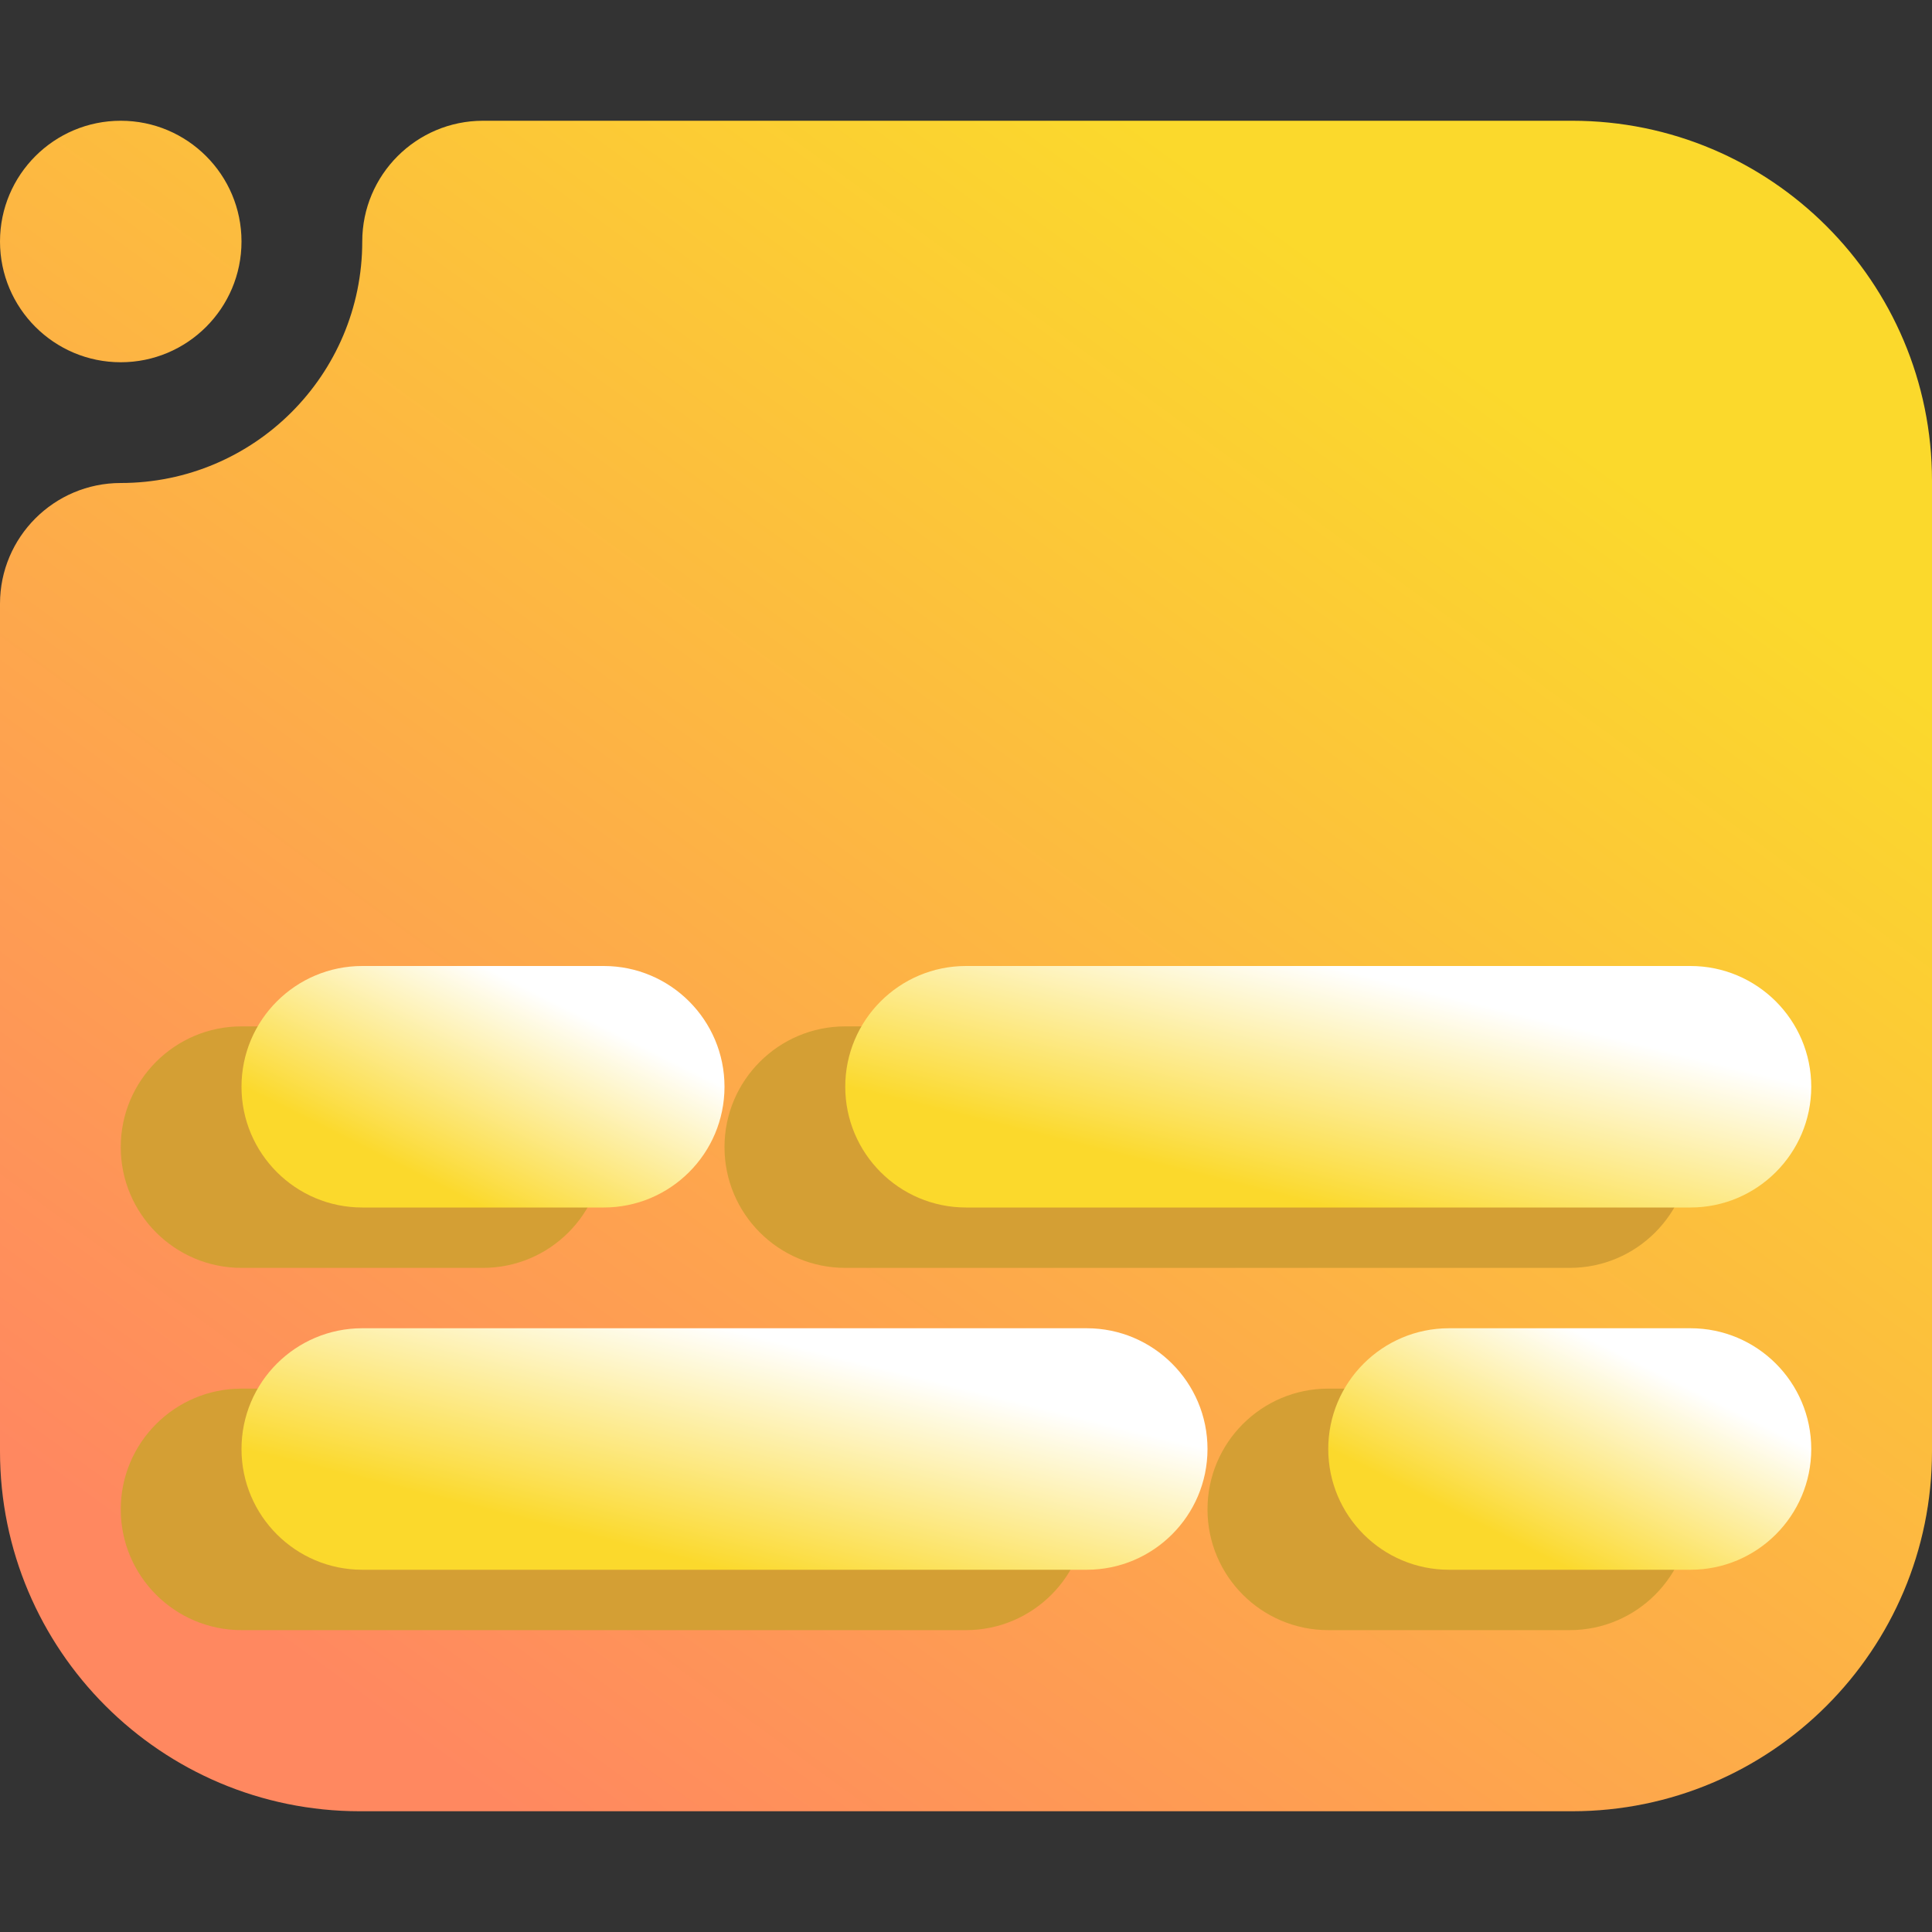 <svg width="16" height="16" viewBox="0 0 16 16" fill="none" xmlns="http://www.w3.org/2000/svg">
<rect x="0" y="0" width="16" height="16" fill="#333333" stroke="none"/>
<path fill-rule="evenodd" clip-rule="evenodd" d="M16 3.981V12.019C16 13.665 14.665 15 13.019 15C10.355 15 5.645 15 2.981 15C1.335 15 0 13.665 0 12.019V5C0 4.448 0.448 4 1 4C2.104 4 3 3.104 3 2C3 1.448 3.448 1 4 1C4 1 9.852 1 13.019 1C14.665 1 16 2.335 16 3.981ZM2 2C2 2.552 1.552 3 1 3C0.448 3 0 2.552 0 2C0 1.448 0.448 1 1 1C1.552 1 2 1.448 2 2Z" fill="url(#paint0_linear_39_1001)"/>
<path fill-rule="evenodd" clip-rule="evenodd" d="M7 10.5H13C13.552 10.5 14 10.052 14 9.5C14 8.948 13.552 8.5 13 8.5H7C6.448 8.5 6 8.948 6 9.5C6 10.052 6.448 10.5 7 10.5Z" fill="#D49F34"/>
<path fill-rule="evenodd" clip-rule="evenodd" d="M2 10.5H4C4.552 10.5 5 10.052 5 9.5C5 8.948 4.552 8.5 4 8.5H2C1.448 8.5 1 8.948 1 9.5C1 10.052 1.448 10.5 2 10.5Z" fill="#D49F34"/>
<path fill-rule="evenodd" clip-rule="evenodd" d="M8 10H14C14.551 10 15 9.552 15 9C15 8.448 14.551 8 14 8H8C7.448 8 7 8.448 7 9C7 9.552 7.448 10 8 10Z" fill="url(#paint1_linear_39_1001)"/>
<path fill-rule="evenodd" clip-rule="evenodd" d="M3 10H5C5.552 10 6 9.552 6 9C6 8.448 5.552 8 5 8H3C2.448 8 2 8.448 2 9C2 9.552 2.448 10 3 10Z" fill="url(#paint2_linear_39_1001)"/>
<path fill-rule="evenodd" clip-rule="evenodd" d="M2 13.5H8C8.552 13.5 9 13.052 9 12.5C9 11.948 8.552 11.5 8 11.5H2C1.448 11.5 1 11.948 1 12.5C1 13.052 1.448 13.5 2 13.5Z" fill="#D49F34"/>
<path fill-rule="evenodd" clip-rule="evenodd" d="M11 13.5H13C13.552 13.5 14 13.052 14 12.5C14 11.948 13.552 11.5 13 11.5H11C10.448 11.5 10 11.948 10 12.5C10 13.052 10.448 13.5 11 13.5Z" fill="#D49F34"/>
<path fill-rule="evenodd" clip-rule="evenodd" d="M3 13H9C9.551 13 10 12.552 10 12C10 11.448 9.551 11 9 11H3C2.448 11 2 11.448 2 12C2 12.552 2.448 13 3 13Z" fill="url(#paint3_linear_39_1001)"/>
<path fill-rule="evenodd" clip-rule="evenodd" d="M12 13H14C14.552 13 15 12.552 15 12C15 11.448 14.552 11 14 11H12C11.448 11 11 11.448 11 12C11 12.552 11.448 13 12 13Z" fill="url(#paint4_linear_39_1001)"/>
<defs>
<linearGradient id="paint0_linear_39_1001" x1="3" y1="14.124" x2="11.469" y2="2.508" gradientUnits="userSpaceOnUse">
<stop stop-color="#FF8860"/>
<stop offset="1" stop-color="#FBD92C"/>
</linearGradient>
<linearGradient id="paint1_linear_39_1001" x1="9" y1="9.5" x2="9.47" y2="7.618" gradientUnits="userSpaceOnUse">
<stop stop-color="#FBD92C"/>
<stop offset="1" stop-color="white"/>
</linearGradient>
<linearGradient id="paint2_linear_39_1001" x1="3" y1="9.5" x2="3.8" y2="7.9" gradientUnits="userSpaceOnUse">
<stop stop-color="#FBD92C"/>
<stop offset="1" stop-color="white"/>
</linearGradient>
<linearGradient id="paint3_linear_39_1001" x1="4" y1="12.5" x2="4.47" y2="10.618" gradientUnits="userSpaceOnUse">
<stop stop-color="#FBD92C"/>
<stop offset="1" stop-color="white"/>
</linearGradient>
<linearGradient id="paint4_linear_39_1001" x1="12" y1="12.5" x2="12.8" y2="10.9" gradientUnits="userSpaceOnUse">
<stop stop-color="#FBD92C"/>
<stop offset="1" stop-color="white"/>
</linearGradient>
</defs>
</svg>
